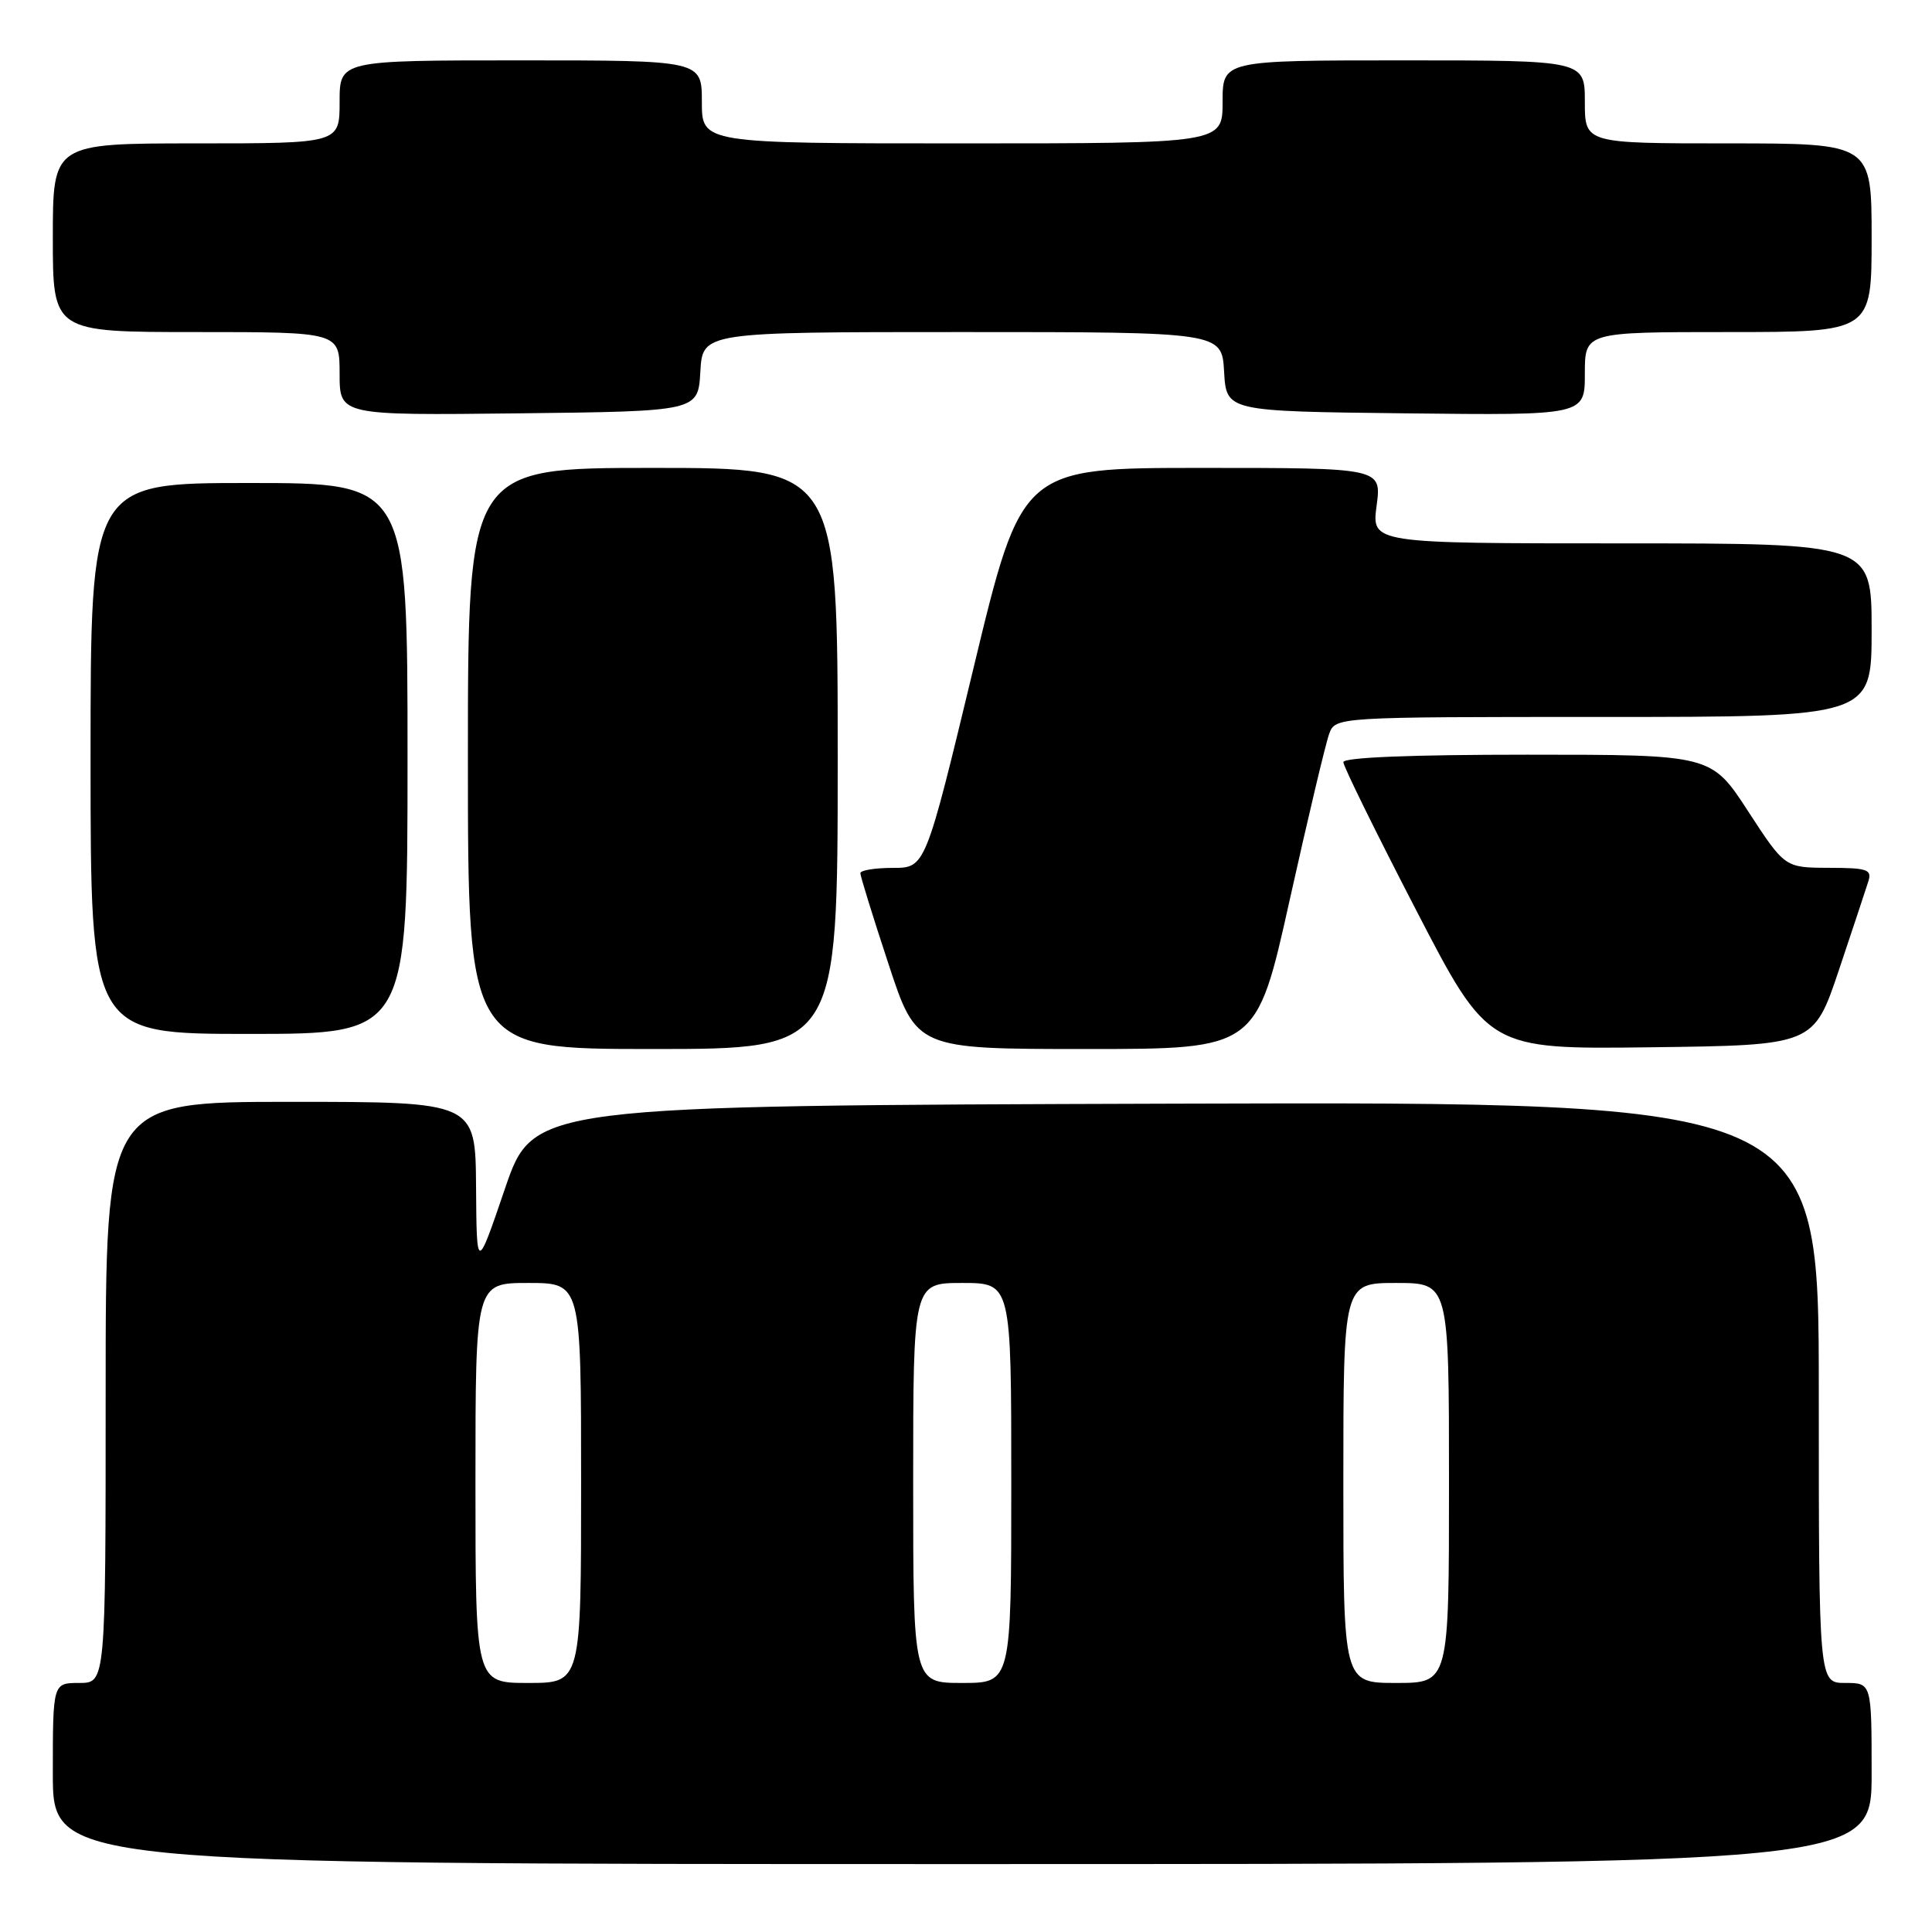 <?xml version="1.0" encoding="UTF-8" standalone="no"?>
<!DOCTYPE svg PUBLIC "-//W3C//DTD SVG 1.1//EN" "http://www.w3.org/Graphics/SVG/1.1/DTD/svg11.dtd" >
<svg xmlns="http://www.w3.org/2000/svg" xmlns:xlink="http://www.w3.org/1999/xlink" version="1.1" viewBox="0 0 256 256">
 <g >
 <path fill="currentColor"
d=" M 248.00 235.00 C 248.00 223.00 248.00 223.00 244.50 223.00 C 241.00 223.00 241.00 223.00 241.00 184.49 C 241.00 145.99 241.00 145.99 155.83 146.24 C 70.67 146.50 70.67 146.50 66.91 157.50 C 63.16 168.50 63.16 168.50 63.08 157.25 C 63.00 146.00 63.00 146.00 38.50 146.00 C 14.00 146.00 14.00 146.00 14.00 184.50 C 14.00 223.00 14.00 223.00 10.50 223.00 C 7.00 223.00 7.00 223.00 7.00 235.00 C 7.00 247.00 7.00 247.00 127.50 247.00 C 248.00 247.00 248.00 247.00 248.00 235.00 Z  M 111.00 100.50 C 111.00 62.00 111.00 62.00 86.50 62.00 C 62.00 62.00 62.00 62.00 62.00 100.50 C 62.00 139.00 62.00 139.00 86.50 139.00 C 111.00 139.00 111.00 139.00 111.00 100.50 Z  M 170.89 119.25 C 173.31 108.39 175.66 98.49 176.12 97.25 C 176.95 95.00 176.95 95.00 212.48 95.00 C 248.00 95.00 248.00 95.00 248.00 83.50 C 248.00 72.00 248.00 72.00 214.87 72.00 C 181.74 72.00 181.74 72.00 182.41 67.00 C 183.07 62.00 183.07 62.00 159.23 62.00 C 135.38 62.00 135.38 62.00 129.00 88.50 C 122.62 115.00 122.62 115.00 118.31 115.00 C 115.94 115.00 114.00 115.32 114.00 115.70 C 114.00 116.09 115.67 121.49 117.72 127.70 C 121.43 139.00 121.43 139.00 143.97 139.00 C 166.50 139.00 166.50 139.00 170.89 119.25 Z  M 243.66 128.55 C 245.49 123.08 247.25 117.79 247.56 116.80 C 248.07 115.21 247.46 115.00 242.32 114.99 C 236.50 114.97 236.50 114.97 231.63 107.49 C 226.76 100.00 226.76 100.00 202.38 100.00 C 187.01 100.00 178.00 100.36 178.00 100.99 C 178.00 101.53 182.32 110.31 187.60 120.51 C 197.19 139.04 197.19 139.04 218.76 138.77 C 240.32 138.50 240.32 138.50 243.66 128.55 Z  M 54.00 100.50 C 54.00 64.00 54.00 64.00 33.00 64.00 C 12.00 64.00 12.00 64.00 12.00 100.50 C 12.00 137.00 12.00 137.00 33.00 137.00 C 54.00 137.00 54.00 137.00 54.00 100.50 Z  M 92.80 49.25 C 93.10 44.00 93.10 44.00 127.50 44.00 C 161.90 44.00 161.90 44.00 162.20 49.25 C 162.50 54.50 162.50 54.50 186.25 54.77 C 210.00 55.04 210.00 55.04 210.00 49.52 C 210.00 44.00 210.00 44.00 229.00 44.00 C 248.00 44.00 248.00 44.00 248.00 31.50 C 248.00 19.00 248.00 19.00 229.00 19.00 C 210.00 19.00 210.00 19.00 210.00 13.50 C 210.00 8.00 210.00 8.00 186.00 8.00 C 162.00 8.00 162.00 8.00 162.00 13.50 C 162.00 19.00 162.00 19.00 127.50 19.00 C 93.00 19.00 93.00 19.00 93.00 13.50 C 93.00 8.00 93.00 8.00 69.00 8.00 C 45.00 8.00 45.00 8.00 45.00 13.50 C 45.00 19.00 45.00 19.00 26.00 19.00 C 7.00 19.00 7.00 19.00 7.00 31.50 C 7.00 44.00 7.00 44.00 26.00 44.00 C 45.00 44.00 45.00 44.00 45.00 49.52 C 45.00 55.04 45.00 55.04 68.75 54.77 C 92.50 54.50 92.50 54.50 92.80 49.25 Z  M 63.00 196.50 C 63.00 170.00 63.00 170.00 70.00 170.00 C 77.00 170.00 77.00 170.00 77.00 196.50 C 77.00 223.00 77.00 223.00 70.00 223.00 C 63.00 223.00 63.00 223.00 63.00 196.50 Z  M 121.00 196.50 C 121.00 170.00 121.00 170.00 127.50 170.00 C 134.00 170.00 134.00 170.00 134.00 196.50 C 134.00 223.00 134.00 223.00 127.50 223.00 C 121.00 223.00 121.00 223.00 121.00 196.50 Z  M 178.00 196.50 C 178.00 170.00 178.00 170.00 185.00 170.00 C 192.00 170.00 192.00 170.00 192.00 196.50 C 192.00 223.00 192.00 223.00 185.00 223.00 C 178.00 223.00 178.00 223.00 178.00 196.50 Z "/>
</g>
</svg>